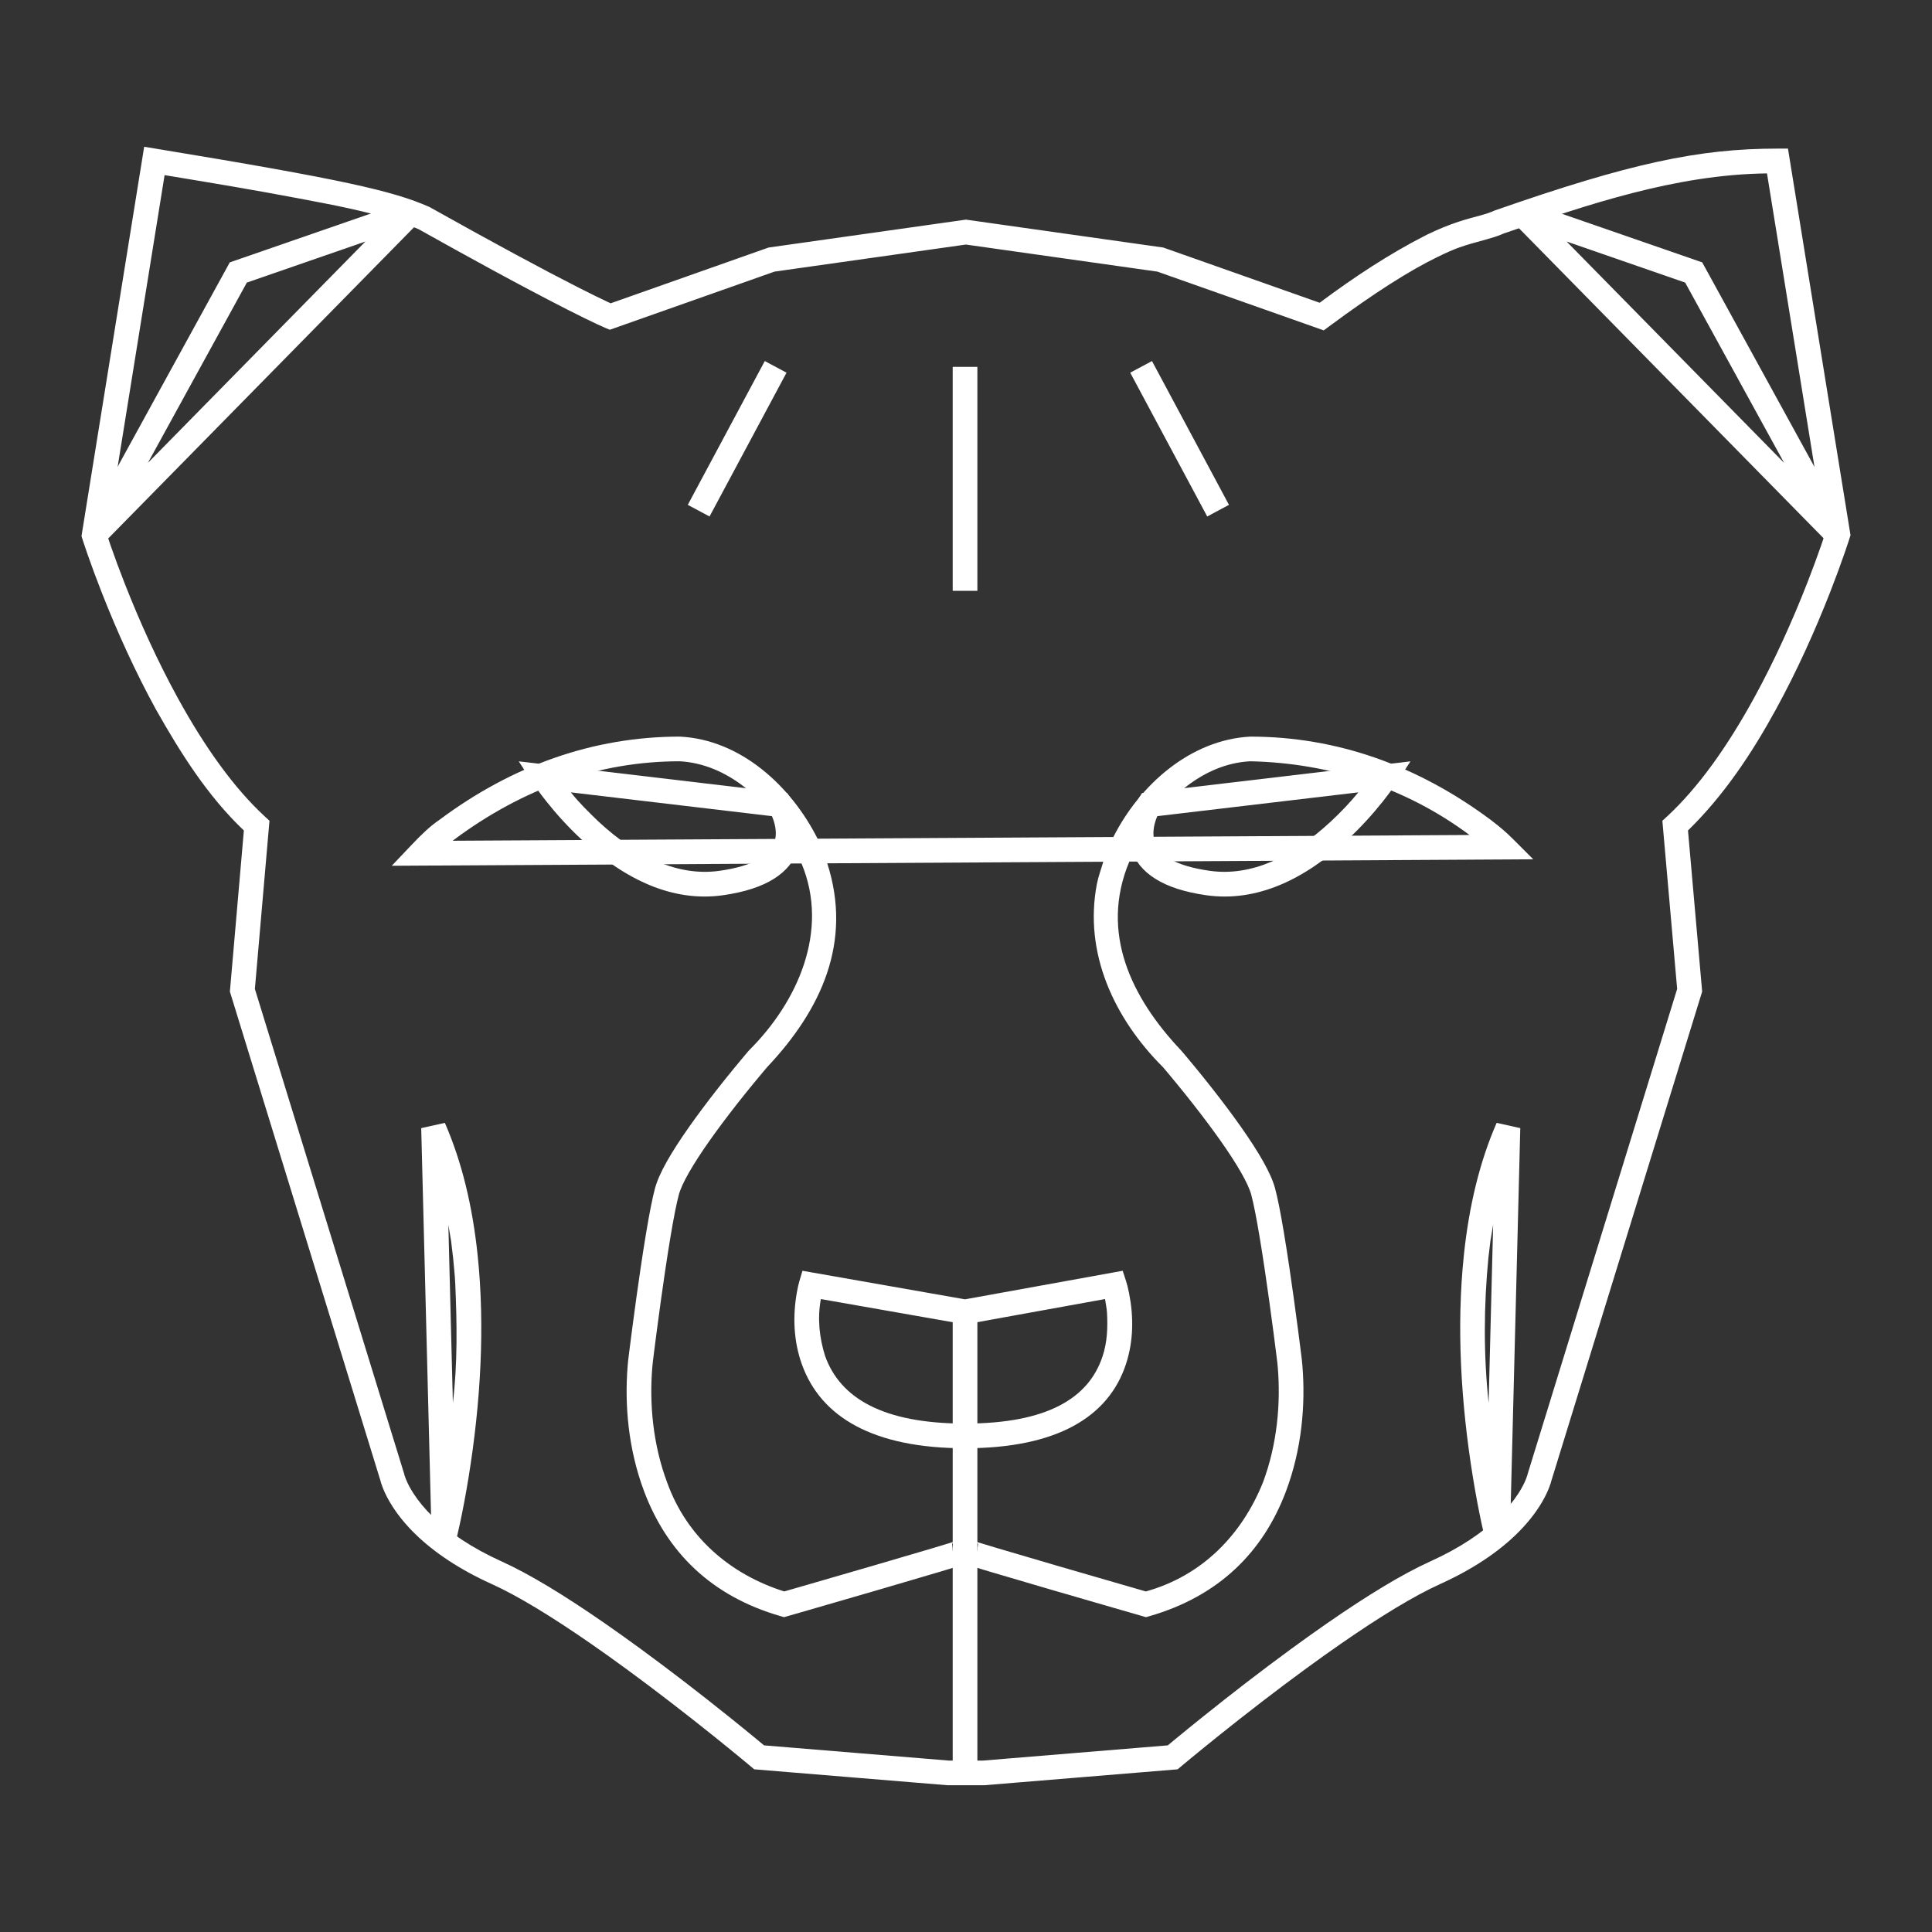 <?xml version="1.0" encoding="UTF-8"?>
<!DOCTYPE svg PUBLIC "-//W3C//DTD SVG 1.1//EN" "http://www.w3.org/Graphics/SVG/1.1/DTD/svg11.dtd">
<svg version="1.1" xmlns="http://www.w3.org/2000/svg" xmlns:xlink="http://www.w3.org/1999/xlink" x="0" y="0" width="500" height="500" viewBox="0, 0, 500, 500">
  <rect x="0" y="0" width="500" height="500" fill="#333333" stroke="none"/>
  <g id="Livello_1">
    <path d="M37.311,37.981 L40.472,38.501 C88.422,46.384 101.699,49.399 111.023,53.517 L111.161,53.578 L111.293,53.652 C128.037,63.031 140.63,69.804 149.652,74.391 C152.795,75.988 155.264,77.197 157.131,78.07 C158.019,78.481 157.713,78.344 158.044,78.492 C159.822,77.864 161.599,77.237 163.376,76.609 C169.9,74.305 169.9,74.305 177.73,71.54 C185.559,68.776 185.559,68.776 192.084,66.471 C197.303,64.628 197.303,64.628 198.608,64.167 L198.909,64.061 L199.224,64.017 C200.797,63.794 200.797,63.794 207.085,62.905 C214.946,61.794 214.946,61.794 224.379,60.46 C233.812,59.126 233.812,59.126 241.673,58.015 C247.961,57.125 247.961,57.125 249.533,56.903 L249.98,56.84 L250.427,56.903 C252,57.125 252,57.125 258.288,58.015 C266.149,59.126 266.149,59.126 275.582,60.46 C285.014,61.794 285.014,61.794 292.875,62.905 C299.164,63.794 299.164,63.794 300.736,64.016 L301.051,64.061 L301.352,64.167 C302.657,64.628 302.657,64.628 307.876,66.471 C314.401,68.775 314.401,68.775 322.231,71.54 C330.06,74.305 330.06,74.305 336.585,76.609 C338.231,77.191 339.877,77.772 341.523,78.353 C350.294,71.826 359.416,65.754 369.17,60.795 C372.192,59.325 374.858,58.243 377.45,57.388 C378.471,57.052 379.449,56.759 380.546,56.455 C381.113,56.299 382.846,55.836 383.068,55.775 C384.408,55.409 385.273,55.132 386.103,54.787 C386.264,54.72 386.423,54.65 386.581,54.578 L386.717,54.515 L386.859,54.466 C421.925,42.216 439.68,38.458 460.006,38.458 L462.724,38.458 L463.158,41.141 C463.28,41.896 463.28,41.896 463.83,45.293 C464.563,49.822 464.563,49.822 465.601,56.239 C468.043,71.336 468.043,71.336 470.974,89.452 C473.905,107.569 473.905,107.569 476.348,122.667 C477.386,129.083 477.386,129.083 478.119,133.612 C478.668,137.009 478.668,137.009 478.79,137.764 L478.911,138.508 L478.686,139.227 C478.628,139.412 478.518,139.757 478.355,140.252 C478.087,141.068 477.769,142.012 477.401,143.074 C476.353,146.099 475.118,149.467 473.701,153.092 C469.652,163.452 464.954,173.815 459.654,183.505 C453.426,194.895 446.176,205.826 436.85,214.926 C437.001,216.642 437.152,218.358 437.303,220.073 C437.888,226.727 437.888,226.727 438.59,234.711 C439.292,242.695 439.292,242.695 439.877,249.348 C440.345,254.67 440.345,254.67 440.462,256.001 L440.516,256.624 L440.332,257.221 C440.029,258.206 440.029,258.206 438.663,262.636 C436.842,268.543 436.842,268.543 434.263,276.911 C428.194,296.601 428.194,296.601 420.91,320.229 C413.627,343.857 413.627,343.857 407.558,363.547 C404.978,371.915 404.978,371.915 403.157,377.822 C401.792,382.252 401.792,382.252 401.488,383.237 L401.563,382.947 C401.465,383.418 401.249,384.147 400.873,385.097 C400.286,386.582 399.454,388.21 398.337,389.939 C395.233,394.748 390.503,399.5 383.844,403.88 C380.551,406.047 376.846,408.076 372.709,409.948 C366.029,412.97 357.302,418.272 347.064,425.37 C344.07,427.445 340.975,429.656 337.797,431.982 C330.252,437.507 322.584,443.43 315.197,449.354 C312.612,451.428 310.246,453.353 308.151,455.08 C307.419,455.684 306.773,456.219 306.22,456.68 C305.89,456.956 305.664,457.145 305.55,457.241 L304.771,457.897 L303.756,457.98 C302.228,458.106 302.228,458.106 296.114,458.61 C291.048,459.027 285.983,459.444 280.917,459.861 C274.774,460.367 268.631,460.873 262.488,461.379 C256.374,461.882 256.374,461.882 254.846,462.008 L254.584,462.019 L245.377,462.019 L245.115,462.008 C243.587,461.882 243.587,461.882 237.473,461.379 C232.407,460.962 227.342,460.544 222.276,460.127 C216.133,459.622 209.99,459.116 203.847,458.61 C197.733,458.106 197.733,458.106 196.205,457.98 L195.19,457.897 L194.41,457.241 C194.297,457.145 194.071,456.956 193.741,456.68 C193.188,456.219 192.542,455.684 191.809,455.08 C189.715,453.353 187.349,451.428 184.764,449.354 C177.377,443.43 169.709,437.507 162.164,431.982 C158.986,429.656 155.891,427.445 152.897,425.37 C142.659,418.272 133.932,412.97 127.252,409.948 C123.115,408.076 119.41,406.047 116.117,403.88 C109.458,399.5 104.728,394.748 101.624,389.939 C100.507,388.21 99.675,386.582 99.087,385.097 C98.712,384.147 98.496,383.418 98.398,382.947 L98.472,383.236 C98.169,382.251 98.169,382.251 96.805,377.821 C94.987,371.914 94.987,371.914 92.411,363.546 C86.349,343.856 86.349,343.856 79.075,320.228 C71.801,296.6 71.801,296.6 65.74,276.91 C63.163,268.542 63.163,268.542 61.345,262.635 C59.981,258.204 59.981,258.204 59.678,257.22 L59.495,256.625 L59.549,256.005 C59.664,254.674 59.664,254.674 60.126,249.351 C60.703,242.698 60.703,242.698 61.396,234.714 C62.088,226.73 62.088,226.73 62.665,220.077 C62.814,218.361 62.963,216.644 63.112,214.928 C53.673,205.964 46.722,194.85 40.355,183.605 C35.059,173.944 30.361,163.614 26.308,153.286 C24.89,149.672 23.653,146.315 22.603,143.298 C22.235,142.24 21.916,141.298 21.647,140.485 C21.485,139.992 21.374,139.648 21.316,139.463 L21.089,138.743 L21.209,137.998 C21.331,137.241 21.331,137.241 21.879,133.836 C22.61,129.296 22.61,129.296 23.646,122.864 C26.082,107.731 26.082,107.731 29.006,89.571 C31.929,71.411 31.929,71.411 34.366,56.277 C35.401,49.845 35.401,49.845 36.132,45.305 C36.68,41.9 36.68,41.9 36.802,41.144 L37.311,37.981 z M457.294,44.876 C433.739,45.167 411.117,52.855 389.086,60.452 C388.785,60.587 388.963,60.509 388.553,60.684 C387.424,61.153 386.33,61.503 384.751,61.935 C378.179,63.73 376.793,64.188 371.963,66.537 C364.846,69.999 355.82,75.691 343.948,84.489 L342.584,85.5 L340.984,84.934 C339.679,84.474 339.679,84.474 334.459,82.63 C327.934,80.326 327.934,80.326 320.104,77.561 C312.275,74.796 312.275,74.796 305.75,72.492 C303.676,71.759 301.6,71.028 299.526,70.294 C297.011,69.939 294.496,69.583 291.981,69.227 C284.12,68.116 284.12,68.116 274.688,66.782 C265.255,65.449 265.255,65.449 257.394,64.337 C254.923,63.988 252.452,63.638 249.98,63.289 C247.509,63.638 245.038,63.988 242.567,64.337 C234.706,65.449 234.706,65.449 225.273,66.782 C215.84,68.116 215.84,68.116 207.979,69.228 C205.464,69.584 202.949,69.938 200.434,70.295 C198.359,71.027 196.285,71.76 194.21,72.493 C187.685,74.797 187.685,74.797 179.856,77.561 C172.026,80.326 172.026,80.326 165.502,82.63 C160.282,84.474 160.282,84.474 158.977,84.934 L157.833,85.338 L156.71,84.881 C156.35,84.734 155.614,84.41 154.427,83.855 C152.493,82.95 149.961,81.711 146.759,80.083 C133.79,73.454 121.037,66.415 108.326,59.309 C106.202,58.414 105.624,58.139 102.923,57.263 C94.597,54.563 85.914,52.983 77.333,51.351 C65.789,49.156 54.19,47.235 42.597,45.323 L42.436,46.32 C41.705,50.86 41.705,50.86 40.67,57.292 C38.234,72.426 38.234,72.426 35.31,90.586 C32.386,108.746 32.386,108.746 29.95,123.879 C28.914,130.311 28.914,130.311 28.183,134.851 C28.001,135.985 27.818,137.119 27.636,138.253 L27.711,138.483 C27.969,139.265 28.277,140.174 28.634,141.2 C29.657,144.14 30.865,147.42 32.252,150.953 C36.213,161.046 40.802,171.136 45.954,180.535 C53.046,193.472 60.634,204.029 68.586,211.351 L69.74,212.414 L69.604,213.976 C69.489,215.307 69.489,215.307 69.027,220.629 C68.644,225.039 68.262,229.449 67.879,233.859 C67.415,239.207 66.951,244.555 66.487,249.903 C66.313,251.914 66.138,253.925 65.964,255.936 C66.458,257.543 66.953,259.149 67.448,260.756 C69.266,266.663 69.266,266.663 71.842,275.031 C77.904,294.721 77.904,294.721 85.178,318.349 C92.452,341.977 92.452,341.977 98.513,361.667 C101.09,370.035 101.09,370.035 102.908,375.942 C104.272,380.372 104.272,380.372 104.575,381.357 L104.619,381.499 L104.649,381.645 C104.647,381.634 104.662,381.693 104.698,381.815 C104.774,382.072 104.881,382.384 105.025,382.747 C105.461,383.848 106.102,385.103 106.988,386.476 C109.609,390.535 113.705,394.651 119.627,398.546 C122.636,400.526 126.047,402.394 129.884,404.13 C136.99,407.345 146.006,412.823 156.535,420.122 C159.576,422.23 162.715,424.472 165.936,426.83 C173.564,432.415 181.304,438.394 188.759,444.373 C191.367,446.465 193.755,448.408 195.871,450.153 C197.192,451.244 196.57,450.729 197.738,451.7 C199.949,451.882 202.16,452.064 204.371,452.246 C212.013,452.875 212.013,452.875 221.184,453.63 C230.355,454.386 230.355,454.386 237.997,455.015 C240.501,455.221 243.005,455.427 245.509,455.634 L254.452,455.634 C256.956,455.427 259.46,455.221 261.964,455.015 C269.606,454.386 269.606,454.386 278.777,453.63 C287.947,452.875 287.947,452.875 295.59,452.246 C297.801,452.064 300.012,451.881 302.223,451.7 C303.391,450.728 302.769,451.244 304.09,450.153 C306.206,448.408 308.593,446.465 311.202,444.373 C318.657,438.394 326.397,432.415 334.025,426.83 C337.246,424.472 340.385,422.23 343.426,420.122 C353.955,412.823 362.971,407.345 370.077,404.13 C373.914,402.394 377.324,400.526 380.334,398.546 C386.255,394.651 390.352,390.535 392.972,386.476 C393.859,385.103 394.5,383.848 394.936,382.747 C395.08,382.384 395.187,382.072 395.263,381.815 C395.299,381.693 395.314,381.634 395.312,381.645 L395.342,381.499 L395.386,381.356 C395.69,380.371 395.69,380.371 397.055,375.941 C398.876,370.034 398.876,370.034 401.456,361.666 C407.525,341.976 407.525,341.976 414.808,318.348 C422.091,294.72 422.091,294.72 428.161,275.03 C430.74,266.662 430.74,266.662 432.561,260.755 C433.056,259.149 433.551,257.543 434.046,255.937 C433.869,253.927 433.693,251.917 433.516,249.907 C432.931,243.254 432.931,243.254 432.229,235.27 C431.527,227.286 431.527,227.286 430.942,220.633 C430.474,215.31 430.474,215.31 430.357,213.979 L430.22,212.415 L431.375,211.351 C439.352,204.006 446.954,193.417 454.052,180.441 C459.209,171.013 463.797,160.891 467.754,150.767 C469.139,147.223 470.346,143.934 471.367,140.985 C471.724,139.955 472.031,139.043 472.289,138.259 L472.365,138.026 C472.181,136.895 471.998,135.763 471.815,134.632 C471.083,130.103 471.083,130.103 470.045,123.686 C467.602,108.589 467.602,108.589 464.671,90.472 C461.74,72.356 461.74,72.356 459.297,57.258 C458.259,50.842 458.259,50.842 457.527,46.313 C457.328,45.085 457.405,45.564 457.294,44.876 z" fill="#FFFFFF"/>
    <path d="M387.331,290.597 L393.447,291.958 L390.752,398.094 L384.468,398.807 C384.412,398.592 384.313,398.19 384.176,397.612 C383.951,396.66 383.7,395.552 383.431,394.298 C382.664,390.727 381.897,386.696 381.183,382.284 C378.073,363.089 376.912,343.356 378.844,324.863 C380.172,312.163 382.934,300.647 387.331,290.597 z M386.424,316.977 C385.481,322.533 385.897,319.684 385.195,325.527 C383.988,337.995 383.927,350.616 385.254,363.077 L386.424,316.977 z" fill="#FFFFFF"/>
    <path d="M323.541,190.634 C346.042,190.634 366.993,198.173 385.784,212.174 C388.011,213.865 389.794,215.373 391.401,216.982 L396.801,222.387 L389.16,222.431 L292.269,222.98 C284.544,241.398 292.859,258.297 305.582,271.761 L305.744,271.935 C305.796,271.996 305.888,272.103 306.022,272.261 C306.245,272.522 306.502,272.826 306.792,273.169 C307.617,274.149 308.536,275.253 309.524,276.46 C312.35,279.91 315.176,283.495 317.819,287.035 C318.969,288.576 320.061,290.078 321.087,291.534 C325.857,298.304 328.965,303.701 329.995,307.564 C330.66,310.055 331.413,313.876 332.249,318.862 C332.711,321.614 333.193,324.689 333.689,328.029 C334.44,333.085 335.187,338.496 335.897,343.907 C336.145,345.801 336.371,347.559 336.57,349.138 C336.64,349.691 336.701,350.182 336.754,350.605 C336.807,351.035 336.807,351.035 336.809,351.055 C336.876,351.517 336.971,352.335 337.063,353.466 C337.883,363.486 336.936,374.951 332.817,385.927 C326.929,401.618 315.489,413.078 297.469,418.266 L296.586,418.52 L295.703,418.266 C295.611,418.239 295.611,418.239 295.176,418.114 C294.581,417.943 294.581,417.943 293.689,417.685 C292.088,417.224 290.303,416.709 288.381,416.154 C282.891,414.567 277.4,412.975 272.275,411.482 C272.053,411.417 272.053,411.417 271.83,411.352 C265.34,409.461 259.943,407.874 255.989,406.693 C253.739,406.021 251.983,405.488 250.76,405.105 C249.838,404.812 250.174,404.922 249.751,404.782 C249.328,404.922 249.663,404.812 248.741,405.105 C247.518,405.488 245.762,406.021 243.513,406.693 C239.558,407.874 234.161,409.461 227.671,411.352 C227.449,411.417 227.449,411.417 227.226,411.482 C222.101,412.975 216.611,414.567 211.12,416.154 C209.199,416.709 207.414,417.224 205.813,417.685 C204.92,417.943 204.92,417.943 204.325,418.114 C203.891,418.239 203.891,418.239 203.799,418.266 L202.916,418.52 L202.033,418.266 C184.013,413.078 172.573,401.618 166.684,385.927 C162.565,374.951 161.619,363.486 162.438,353.466 C162.531,352.335 162.626,351.517 162.683,351.127 C162.695,351.035 162.695,351.035 162.748,350.605 C162.8,350.182 162.862,349.691 162.932,349.138 C163.131,347.559 163.357,345.801 163.605,343.907 C164.315,338.496 165.062,333.085 165.813,328.029 C166.309,324.689 166.79,321.614 167.252,318.862 C168.089,313.876 168.842,310.055 169.506,307.564 C170.536,303.701 173.644,298.304 178.415,291.534 C179.441,290.078 180.533,288.576 181.683,287.035 C184.325,283.495 187.152,279.91 189.977,276.46 C190.966,275.253 191.885,274.149 192.71,273.169 C192.999,272.826 193.257,272.522 193.479,272.261 C193.614,272.103 193.706,271.996 193.758,271.935 L193.919,271.761 C206.43,259.289 214.706,240.864 207.434,223.46 L108.879,224.018 L101.386,224.061 L106.545,218.627 C109.426,215.593 111.432,213.739 113.74,212.157 C132.509,198.173 153.459,190.634 175.96,190.634 C191.732,191.408 204.772,203.509 211.586,217.051 L288.134,216.618 C294.93,203.198 307.988,191.47 323.541,190.634 z M285.525,223.018 L214.092,223.422 C220.653,243.763 212.562,261.294 198.572,276.131 C198.446,276.277 198.524,276.187 198.339,276.403 C198.124,276.655 197.874,276.95 197.593,277.284 C196.786,278.241 195.886,279.323 194.917,280.507 C192.148,283.887 189.379,287.399 186.8,290.855 C185.683,292.351 184.625,293.806 183.635,295.212 C179.289,301.378 176.449,306.311 175.676,309.209 C175.077,311.457 174.355,315.117 173.55,319.918 C173.095,322.628 172.619,325.664 172.129,328.967 C171.384,333.982 170.641,339.36 169.936,344.738 C169.689,346.621 169.465,348.369 169.267,349.937 C169.198,350.486 169.137,350.973 169.085,351.392 C169.032,351.816 169.032,351.816 169.012,351.976 C169.002,352.044 168.98,352.207 168.951,352.456 C168.901,352.891 168.85,353.403 168.803,353.987 C168.053,363.149 168.926,373.727 172.663,383.683 C177.733,397.741 188.885,407.414 202.957,411.863 C203.694,411.651 203.332,411.755 204.044,411.55 C205.644,411.089 207.427,410.574 209.347,410.019 C214.834,408.434 220.32,406.843 225.44,405.351 C225.662,405.287 225.662,405.287 225.885,405.222 C232.362,403.334 237.747,401.751 241.685,400.575 C243.91,399.91 245.642,399.384 246.832,399.011 C247.444,398.82 247.906,398.67 248.203,398.569 C248.325,398.527 248.407,398.497 248.432,398.487 C245.575,399.632 246.558,399.124 246.558,401.383 L252.944,401.383 C252.944,399.124 253.927,399.632 251.069,398.487 C251.094,398.497 251.177,398.527 251.298,398.569 C251.596,398.67 252.058,398.82 252.669,399.011 C253.86,399.384 255.592,399.91 257.817,400.575 C261.755,401.751 267.14,403.334 273.617,405.222 L274.061,405.351 C279.181,406.843 284.668,408.434 290.154,410.019 C292.074,410.574 293.858,411.089 295.458,411.55 C296.17,411.755 295.807,411.651 296.545,411.863 C311.01,407.844 321.32,397.348 326.839,383.683 C330.575,373.727 331.448,363.149 330.699,353.987 C330.651,353.403 330.6,352.891 330.55,352.456 C330.521,352.207 330.5,352.044 330.48,351.904 C330.47,351.816 330.47,351.816 330.417,351.392 C330.365,350.973 330.304,350.486 330.235,349.937 C330.037,348.369 329.812,346.621 329.566,344.738 C328.86,339.36 328.118,333.982 327.373,328.967 C326.882,325.664 326.407,322.628 325.952,319.918 C325.146,315.117 324.425,311.457 323.826,309.209 C323.053,306.311 320.212,301.378 315.867,295.212 C314.876,293.806 313.818,292.351 312.702,290.855 C310.122,287.399 307.354,283.887 304.585,280.507 C303.615,279.323 302.716,278.241 301.909,277.284 C301.627,276.95 301.378,276.655 301.163,276.403 C300.978,276.187 301.056,276.277 300.931,276.133 C288.403,263.62 280.441,246.716 283.868,228.803 C284.245,226.833 284.973,224.946 285.525,223.018 z M175.96,197.019 C154.894,197.019 135.263,204.083 117.455,217.349 L117.135,217.586 L204.322,217.092 C198.202,206.999 188.305,197.735 175.96,197.019 z M323.541,197.019 C311.383,197.657 301.66,206.761 295.503,216.576 L380.302,216.095 C363.808,203.784 344.006,197.449 323.541,197.019 z" fill="#FFFFFF"/>
    <path d="M252.944,339.509 L252.944,458.627 L246.558,458.627 L246.558,339.509 L252.944,339.509 z" fill="#FFFFFF"/>
    <path d="M365.031,197.036 L361.31,202.75 C361.145,203.003 360.844,203.447 360.411,204.055 C359.703,205.049 358.876,206.152 357.936,207.337 C355.256,210.716 352.194,214.094 348.79,217.254 C337.463,227.771 325.113,233.507 312.202,231.689 C301.048,230.118 294.678,225.939 292.724,219.685 C291.639,216.209 292.074,212.65 293.408,209.267 C293.886,208.055 294.374,207.126 294.739,206.547 L295.551,205.258 L297.064,205.079 L358.259,197.837 L365.031,197.036 z M351.541,205.062 L299.52,211.218 L299.348,211.609 C298.501,213.757 298.237,215.917 298.819,217.781 C299.93,221.337 304.152,224.107 313.093,225.366 C323.728,226.864 334.388,221.913 344.446,212.574 C346.966,210.224 349.352,207.724 351.541,205.062 z" fill="#FFFFFF"/>
    <path d="M134.255,197.036 L141.027,197.837 L202.222,205.079 L203.735,205.258 L204.548,206.547 C204.912,207.126 205.401,208.055 205.879,209.267 C207.212,212.65 207.648,216.209 206.562,219.685 C204.609,225.939 198.239,230.118 187.084,231.689 C174.174,233.507 161.823,227.771 150.496,217.254 C147.092,214.094 144.03,210.716 141.35,207.337 C140.41,206.152 139.583,205.049 138.875,204.055 C138.443,203.447 138.141,203.003 137.976,202.75 L134.255,197.036 z M147.745,205.062 C149.875,207.782 152.366,210.179 154.841,212.574 C164.899,221.913 175.558,226.864 186.193,225.366 C195.135,224.107 199.357,221.337 200.467,217.781 C201.049,215.917 200.785,213.757 199.938,211.609 L199.767,211.218 L147.745,205.062 z" fill="#FFFFFF"/>
    <path d="M290.55,328.876 L291.415,331.519 C291.631,332.178 291.93,333.293 292.222,334.779 C293.386,340.705 293.38,347.029 291.387,353.063 C286.884,366.698 273.542,374.804 249.751,374.804 C225.985,374.804 212.446,366.728 207.546,353.146 C205.318,346.971 205.165,340.502 206.22,334.503 C206.453,333.179 206.692,332.189 206.866,331.604 L207.676,328.876 L210.478,329.369 L249.743,336.266 L287.813,329.372 L290.55,328.876 z M285.982,336.192 L250.32,342.651 L249.759,342.752 L249.198,342.654 L212.438,336.196 C211.512,341.174 212.038,346.193 213.553,350.979 C217.469,361.833 228.509,368.418 249.751,368.418 C270.967,368.418 281.756,361.863 285.324,351.061 C286.561,347.388 286.699,343.619 286.492,339.766 C286.427,338.564 286.152,337.383 285.982,336.192 z" fill="#FFFFFF"/>
    <path d="M115.127,290.597 C119.524,300.647 122.286,312.163 123.614,324.863 C125.546,343.356 124.385,363.089 121.275,382.284 C120.561,386.696 119.795,390.727 119.027,394.298 C118.758,395.552 118.507,396.66 118.282,397.612 C118.145,398.19 118.046,398.592 117.99,398.807 L111.706,398.095 L109.011,291.958 L115.127,290.597 z M116.034,316.976 L117.204,363.078 C118.427,352.866 118.27,342.533 117.824,332.282 C117.726,330.025 117.45,327.779 117.263,325.527 C116.561,319.683 116.977,322.533 116.034,316.976 z" fill="#FFFFFF"/>
    <path d="M252.944,94.945 L252.944,152.905 L246.558,152.905 L246.558,94.945 L252.944,94.945 z" fill="#FFFFFF"/>
    <path d="M105.338,52.019 L108.66,57.273 L26.639,140.743 L21.562,136.969 L58.874,68.982 L59.466,67.903 L60.629,67.501 L105.338,52.019 z M94.565,62.507 L63.88,73.132 L38.273,119.793 L94.565,62.507 z" fill="#FFFFFF"/>
    <path d="M197.924,93.438 L203.553,96.452 L183.628,133.668 L177.999,130.654 L197.924,93.438 z" fill="#FFFFFF"/>
    <path d="M298.131,93.438 L318.056,130.654 L312.427,133.668 L292.502,96.452 L298.131,93.438 z" fill="#FFFFFF"/>
    <path d="M394.662,52.019 L439.371,67.501 L440.534,67.903 L441.126,68.982 L478.438,136.969 L473.361,140.743 L391.34,57.273 L394.662,52.019 z M405.435,62.507 L461.728,119.793 L436.12,73.132 L405.435,62.507 z" fill="#FFFFFF"/>
  </g>
</svg>
